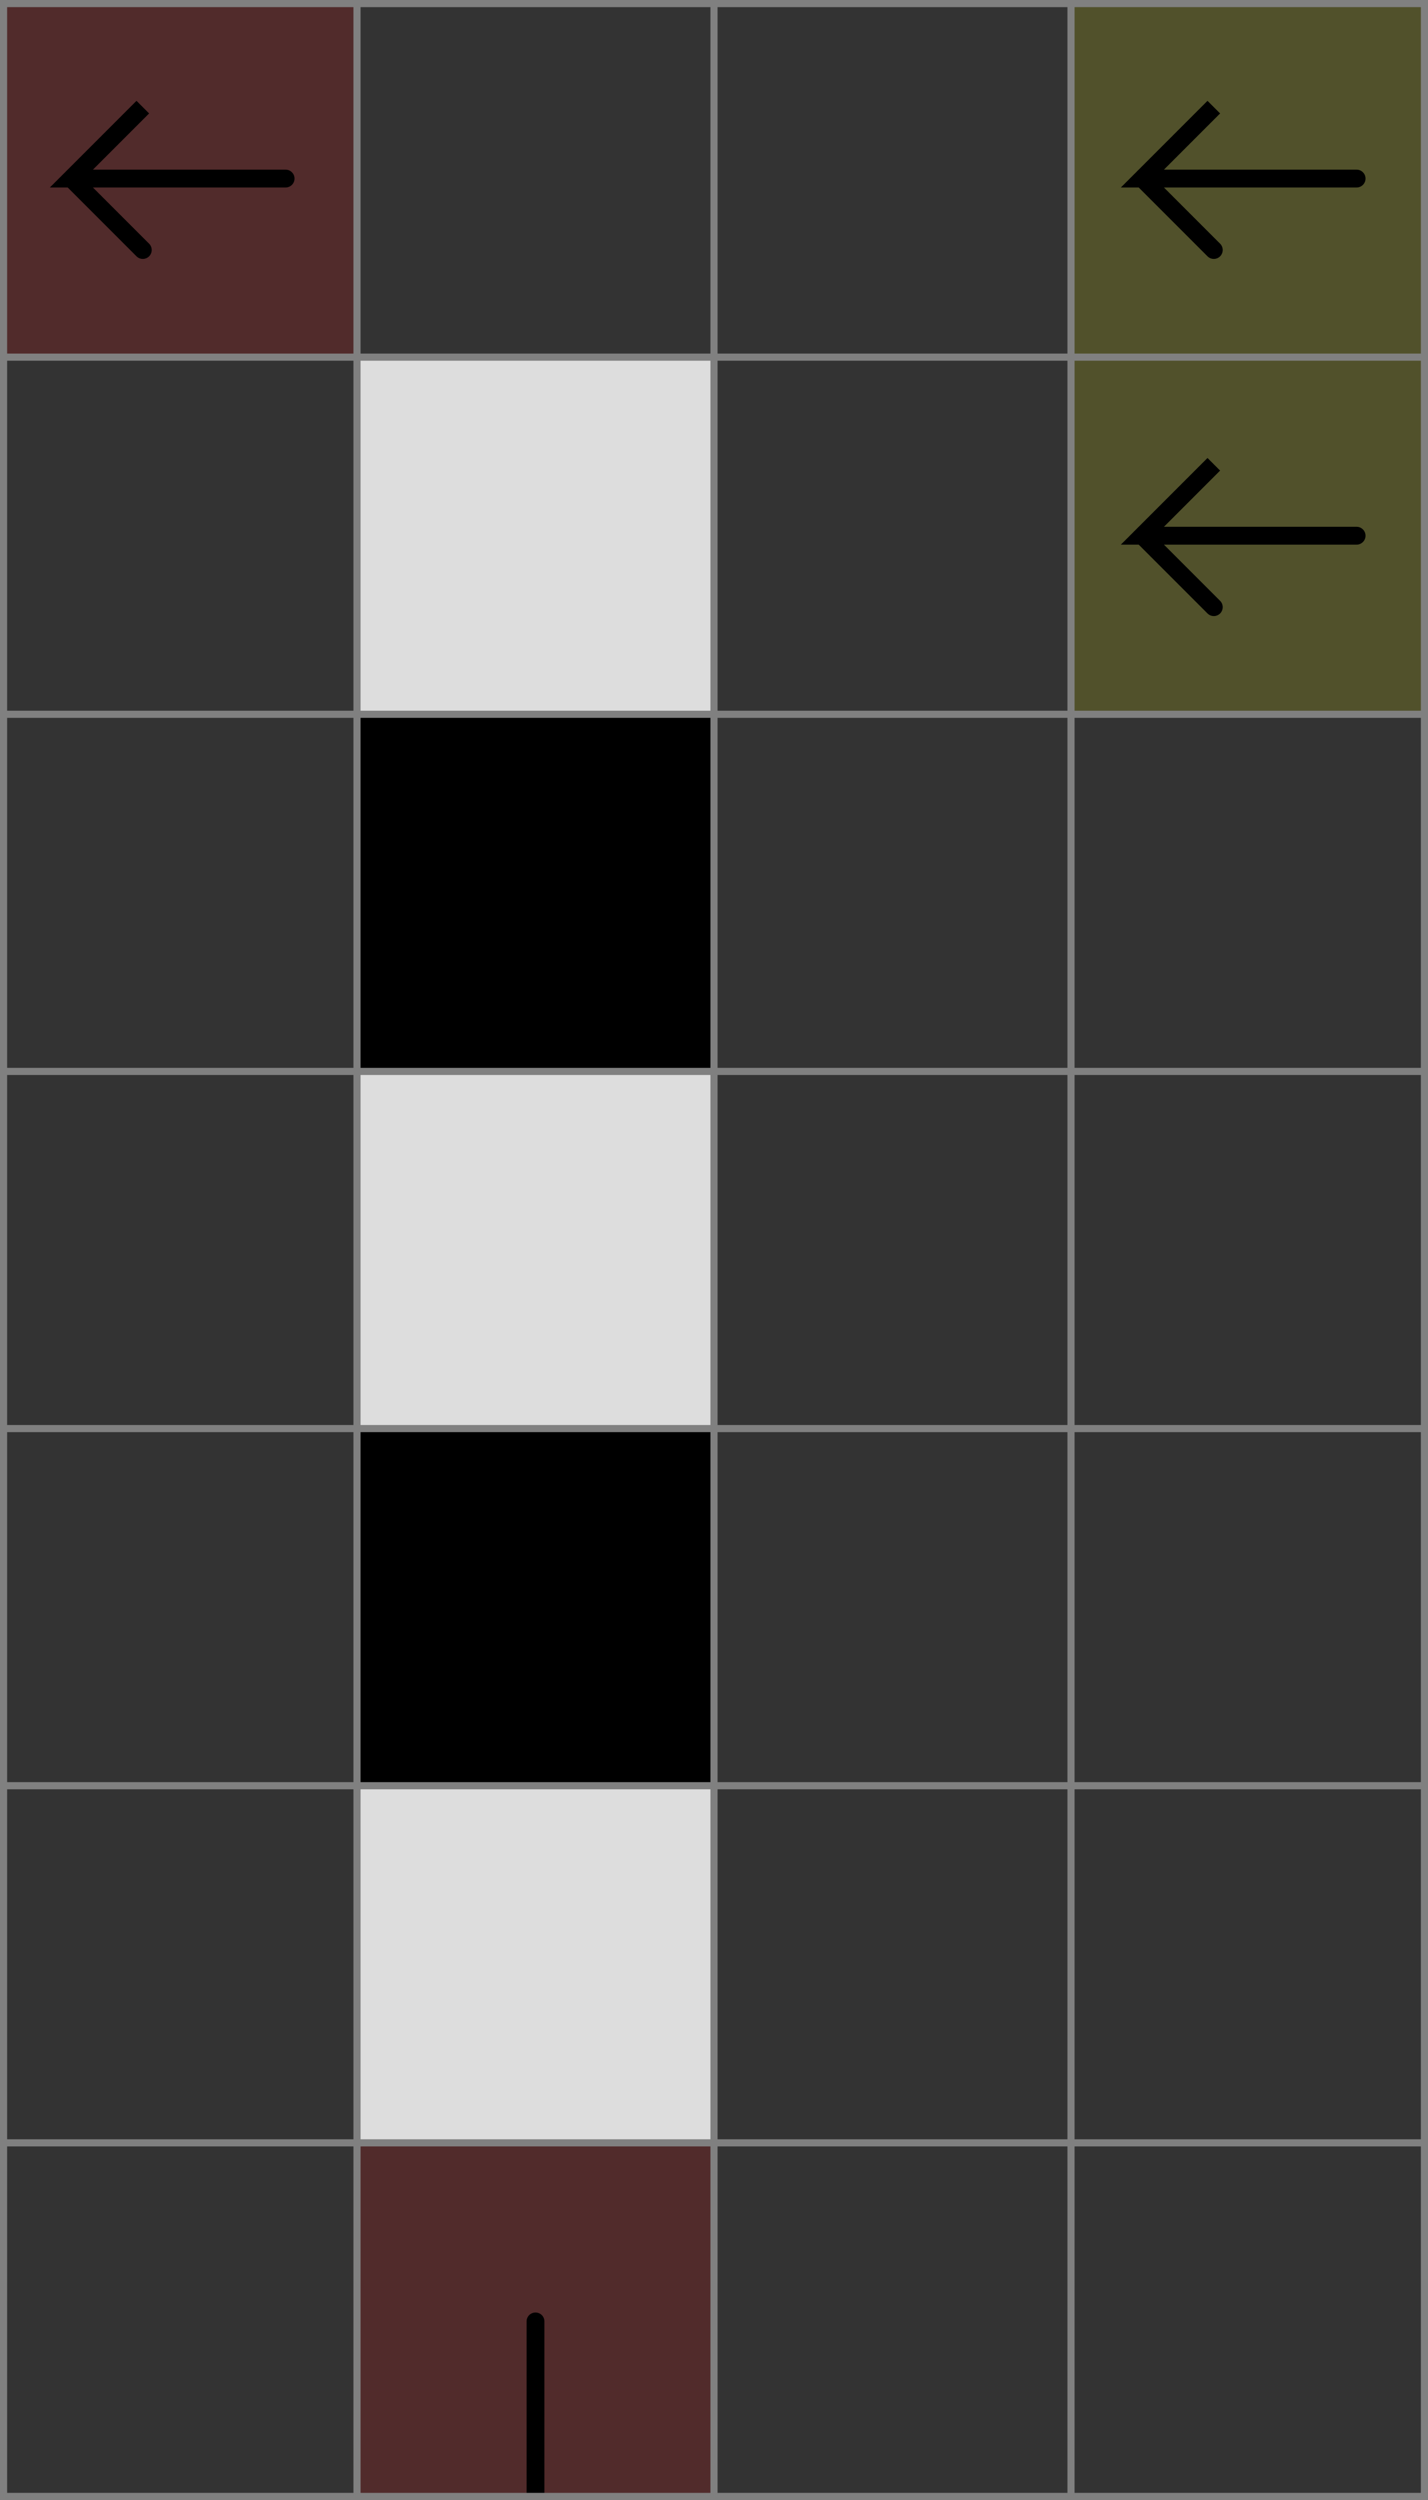 <svg xmlns="http://www.w3.org/2000/svg" viewBox="0 0 4 7">
	<rect x="0" y="0" width="4" height="7" fill="#333333" stroke="none"/>
	<style>
		svg { background-color: white; }
	</style>
	<!-- 1 1 4 -->
	<path d="M 0 0 h 1 v 1 h -1 z" fill="#ff0000" fill-opacity="0.15" />
	<path d="M 0.8 0.5 h -0.6 l 0.2 -0.2 l -0.2 0.2 l 0.2 0.2" fill="white" fill-opacity="0" stroke="black" stroke-width="0.05" stroke-linecap="round" />
	<!-- 4 1 4 -->
	<path d="M 3 0 h 1 v 1 h -1 z" fill="#ffff00" fill-opacity="0.15" />
	<path d="M 3.8 0.5 h -0.6 l 0.2 -0.2 l -0.2 0.2 l 0.2 0.2" fill="white" fill-opacity="0" stroke="black" stroke-width="0.05" stroke-linecap="round" />
	<!-- 4 2 4 -->
	<path d="M 3 1 h 1 v 1 h -1 z" fill="#ffff00" fill-opacity="0.15" />
	<path d="M 3.8 1.5 h -0.6 l 0.2 -0.2 l -0.2 0.2 l 0.2 0.2" fill="white" fill-opacity="0" stroke="black" stroke-width="0.05" stroke-linecap="round" />
	<!-- 2 7 1 -->
	<path d="M 1 6 h 1 v 1 h -1 z" fill="#ff0000" fill-opacity="0.15" />
	<path d="M 1.5 7 v -0.5" fill="white" fill-opacity="0" stroke="black" stroke-width="0.05" stroke-linecap="round" />
	<path d="M 1 7 h 1 v 1 h -1 z" fill="#ff0000" fill-opacity="0.15" />
	<path d="M 1.5 7 v 0.5" fill="white" fill-opacity="0" stroke="black" stroke-width="0.05" stroke-linecap="round" />
	<!-- 2 6 2 -->
	<path d="M 1 5 h 1 v 1 h -1 z" fill="#dddddd" fill-opacity="1" />
	<!-- 2 5 8 -->
	<path d="M 1 4 h 1 v 1 h -1 z" fill="#000000" fill-opacity="1" />
	<!-- 2 4 2 -->
	<path d="M 1 3 h 1 v 1 h -1 z" fill="#dddddd" fill-opacity="1" />
	<!-- 2 3 8 -->
	<path d="M 1 2 h 1 v 1 h -1 z" fill="#000000" fill-opacity="1" />
	<!-- 2 2 2 -->
	<path d="M 1 1 h 1 v 1 h -1 z" fill="#dddddd" fill-opacity="1" />
	<!--1-->
	<!--2-->
	<!--3-->
	<path fill="transparent" stroke="gray" stroke-width="0.02" d="M 0.01 0 v 7" />
	<path fill="transparent" stroke="gray" stroke-width="0.02" d="M 1 0 v 7" />
	<path fill="transparent" stroke="gray" stroke-width="0.02" d="M 2 0 v 7" />
	<path fill="transparent" stroke="gray" stroke-width="0.02" d="M 3 0 v 7" />
	<path fill="transparent" stroke="gray" stroke-width="0.02" d="M 3.99 0 v 7" />
	<path fill="transparent" stroke="gray" stroke-width="0.02" d="M 0 0.01 h 4" />
	<path fill="transparent" stroke="gray" stroke-width="0.02" d="M 0 1 h 4" />
	<path fill="transparent" stroke="gray" stroke-width="0.02" d="M 0 2 h 4" />
	<path fill="transparent" stroke="gray" stroke-width="0.02" d="M 0 3 h 4" />
	<path fill="transparent" stroke="gray" stroke-width="0.02" d="M 0 4 h 4" />
	<path fill="transparent" stroke="gray" stroke-width="0.02" d="M 0 5 h 4" />
	<path fill="transparent" stroke="gray" stroke-width="0.02" d="M 0 6 h 4" />
	<path fill="transparent" stroke="gray" stroke-width="0.02" d="M 0 6.99 h 4" />
</svg>